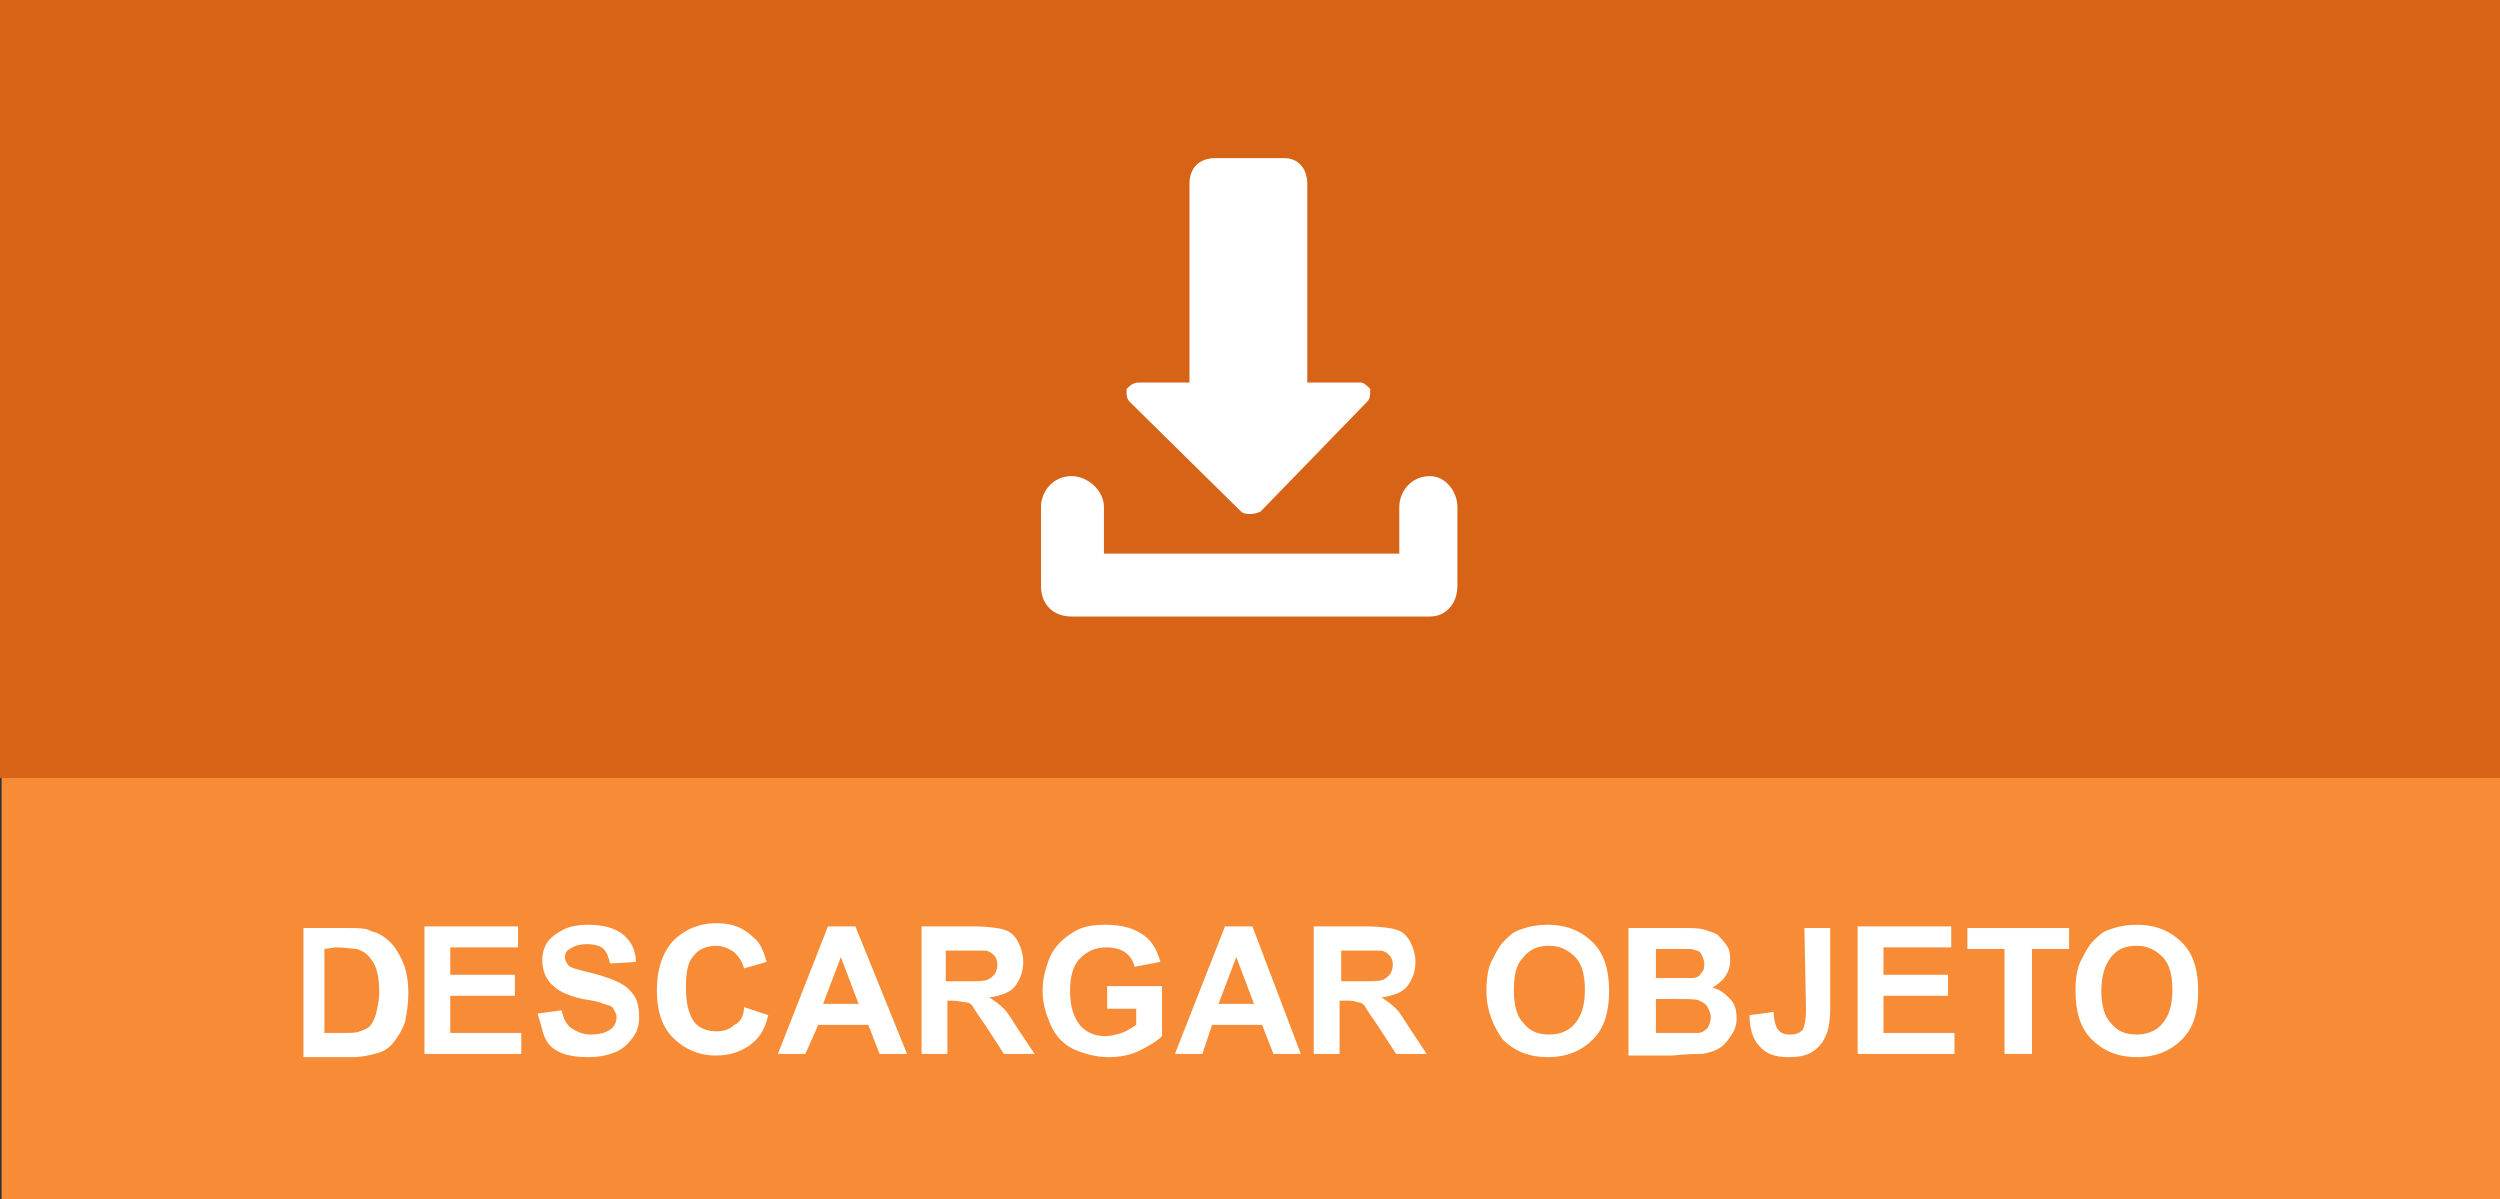 <?xml version="1.0" encoding="utf-8"?>
<!-- Generator: Adobe Illustrator 19.0.0, SVG Export Plug-In . SVG Version: 6.00 Build 0)  -->
<svg version="1.1" id="Capa_1" xmlns="http://www.w3.org/2000/svg" xmlns:xlink="http://www.w3.org/1999/xlink" x="0px" y="0px"
	 viewBox="-220 383.6 154.9 74.3" style="enable-background:new -220 383.6 154.9 74.3;" xml:space="preserve">
<rect x="-220" y="383.6" width="154.9" height="74.3" fill="#333333" stroke="none"/>
<style type="text/css">
	.st0{fill:#F78B36;}
	.st1{fill:#D66316;}
	.st2{fill:#FFFFFF;}
</style>
<g>
	<rect id="XMLID_248_" x="-219.9" y="383.6" class="st0" width="154.9" height="74.3"/>
	<rect id="XMLID_257_" x="-220.2" y="383.6" class="st1" width="155.2" height="48.2"/>
	<g id="XMLID_2_">
		<path id="XMLID_3_" class="st2" d="M-201.4,441.1h2.9c0.7,0,1.2,0,1.5,0.2c0.5,0.1,0.9,0.4,1.2,0.7c0.3,0.3,0.6,0.8,0.8,1.3
			s0.3,1.1,0.3,1.9c0,0.6-0.1,1.2-0.2,1.7c-0.2,0.6-0.5,1-0.8,1.4c-0.3,0.3-0.6,0.5-1.1,0.6c-0.4,0.1-0.8,0.2-1.4,0.2h-3v-8
			L-201.4,441.1L-201.4,441.1z M-199.9,442.4v5.2h1.2c0.4,0,0.8,0,1-0.1c0.3-0.1,0.5-0.2,0.6-0.3c0.1-0.1,0.3-0.4,0.4-0.8
			s0.2-0.8,0.2-1.4s-0.1-1.1-0.2-1.4c-0.1-0.3-0.3-0.6-0.5-0.8c-0.2-0.2-0.4-0.3-0.7-0.4c-0.2,0-0.7-0.1-1.3-0.1L-199.9,442.4
			L-199.9,442.4z"/>
		<path id="XMLID_6_" class="st2" d="M-193.7,448.9V441h5.8v1.3h-4.2v1.7h4v1.3h-4v2.3h4.4v1.3L-193.7,448.9L-193.7,448.9z"/>
		<path id="XMLID_8_" class="st2" d="M-186.7,446.4l1.5-0.2c0.1,0.5,0.3,0.9,0.6,1.1s0.7,0.4,1.2,0.4s0.9-0.1,1.2-0.3
			c0.3-0.2,0.4-0.5,0.4-0.8c0-0.2-0.1-0.3-0.2-0.5s-0.3-0.2-0.6-0.3c-0.2-0.1-0.6-0.2-1.3-0.3c-0.9-0.2-1.5-0.5-1.8-0.8
			c-0.5-0.4-0.7-1-0.7-1.6c0-0.4,0.1-0.8,0.3-1.1c0.2-0.3,0.6-0.6,1-0.8c0.4-0.2,0.9-0.3,1.5-0.3c1,0,1.7,0.2,2.2,0.6s0.8,1,0.8,1.7
			l-1.6,0.1c-0.1-0.4-0.2-0.7-0.4-0.9c-0.2-0.2-0.6-0.3-1-0.3c-0.5,0-0.8,0.1-1.1,0.3c-0.2,0.1-0.3,0.3-0.3,0.5s0.1,0.3,0.2,0.5
			c0.2,0.2,0.7,0.3,1.5,0.5s1.3,0.4,1.7,0.6s0.7,0.5,0.9,0.8s0.3,0.8,0.3,1.3s-0.1,0.9-0.4,1.3c-0.3,0.4-0.6,0.7-1.1,0.9
			s-1,0.3-1.7,0.3c-1,0-1.8-0.2-2.3-0.7S-186.4,447.2-186.7,446.4z"/>
		<path id="XMLID_11_" class="st2" d="M-173.9,446l1.5,0.5c-0.2,0.9-0.6,1.5-1.2,1.9c-0.6,0.4-1.2,0.6-2.1,0.6c-1,0-1.9-0.4-2.6-1.1
			c-0.7-0.7-1-1.7-1-2.9c0-1.3,0.3-2.3,1-3.1c0.7-0.7,1.6-1.1,2.7-1.1c1,0,1.7,0.3,2.3,0.9c0.4,0.3,0.6,0.8,0.8,1.5l-1.4,0.4
			c-0.1-0.4-0.3-0.7-0.6-1c-0.3-0.2-0.7-0.4-1.1-0.4c-0.6,0-1.1,0.2-1.4,0.6c-0.4,0.4-0.5,1.1-0.5,2c0,1,0.2,1.7,0.5,2.1
			s0.8,0.6,1.4,0.6c0.4,0,0.8-0.1,1.1-0.4C-174.2,447-173.9,446.6-173.9,446z"/>
		<path id="XMLID_14_" class="st2" d="M-163.8,448.9h-1.7l-0.7-1.8h-3.1l-0.8,1.8h-1.7l3.1-7.9h1.7L-163.8,448.9z M-166.8,445.8
			l-1.1-2.9l-1.1,2.9H-166.8z"/>
		<path id="XMLID_17_" class="st2" d="M-162.9,448.9V441h3.3c0.8,0,1.5,0.1,1.8,0.2c0.4,0.1,0.7,0.4,0.9,0.8
			c0.2,0.4,0.3,0.8,0.3,1.2c0,0.6-0.2,1.1-0.5,1.5s-0.9,0.6-1.6,0.7c0.3,0.2,0.6,0.4,0.9,0.7s0.5,0.7,0.9,1.3l1,1.5h-1.9l-1.1-1.7
			c-0.4-0.6-0.7-1-0.8-1.2s-0.3-0.3-0.5-0.3s-0.4-0.1-0.8-0.1h-0.3v3.3H-162.9z M-161.4,444.4h1.2c0.8,0,1.2,0,1.4-0.1
			c0.2-0.1,0.3-0.2,0.4-0.3c0.1-0.1,0.2-0.4,0.2-0.6c0-0.3-0.1-0.5-0.2-0.6s-0.3-0.3-0.6-0.3c-0.1,0-0.5,0-1.2,0h-1.2
			C-161.4,442.5-161.4,444.4-161.4,444.4z"/>
		<path id="XMLID_21_" class="st2" d="M-151.4,446v-1.3h3.4v3.1c-0.3,0.3-0.8,0.6-1.4,0.9s-1.3,0.4-1.9,0.4c-0.8,0-1.5-0.2-2.2-0.5
			c-0.6-0.3-1.1-0.8-1.4-1.5s-0.5-1.3-0.5-2.1c0-0.8,0.2-1.5,0.5-2.2c0.3-0.6,0.8-1.1,1.5-1.5c0.5-0.3,1.1-0.4,1.9-0.4
			c1,0,1.7,0.2,2.3,0.6s0.9,1,1.1,1.7l-1.6,0.3c-0.1-0.4-0.3-0.7-0.6-0.9c-0.3-0.2-0.7-0.3-1.1-0.3c-0.7,0-1.2,0.2-1.7,0.7
			c-0.4,0.4-0.6,1.1-0.6,2s0.2,1.6,0.6,2.1s1,0.7,1.6,0.7c0.3,0,0.7-0.1,1-0.2s0.6-0.3,0.9-0.5v-1h-1.8L-151.4,446L-151.4,446z"/>
		<path id="XMLID_23_" class="st2" d="M-139.4,448.9h-1.7l-0.7-1.8h-3.1l-0.6,1.8h-1.7l3.1-7.9h1.7L-139.4,448.9z M-142.3,445.8
			l-1.1-2.9l-1.1,2.9H-142.3z"/>
		<path id="XMLID_26_" class="st2" d="M-138.6,448.9V441h3.3c0.8,0,1.5,0.1,1.8,0.2c0.4,0.1,0.7,0.4,0.9,0.8
			c0.2,0.4,0.3,0.8,0.3,1.2c0,0.6-0.2,1.1-0.5,1.5s-0.9,0.6-1.6,0.7c0.3,0.2,0.6,0.4,0.9,0.7c0.3,0.3,0.5,0.7,0.9,1.3l1,1.5h-1.9
			l-1.1-1.7c-0.4-0.6-0.7-1-0.8-1.2s-0.3-0.3-0.5-0.3c-0.2-0.1-0.4-0.1-0.8-0.1h-0.3v3.3H-138.6z M-136.9,444.4h1.2
			c0.8,0,1.2,0,1.4-0.1c0.2-0.1,0.3-0.2,0.4-0.3c0.1-0.1,0.2-0.4,0.2-0.6c0-0.3-0.1-0.5-0.2-0.6s-0.3-0.3-0.6-0.3
			c-0.1,0-0.5,0-1.2,0h-1.2C-136.9,442.5-136.9,444.4-136.9,444.4z"/>
		<path id="XMLID_29_" class="st2" d="M-127.9,445c0-0.8,0.1-1.5,0.4-2c0.2-0.4,0.4-0.8,0.7-1.1c0.3-0.3,0.6-0.6,1-0.7
			c0.5-0.2,1.1-0.3,1.7-0.3c1.2,0,2.1,0.4,2.8,1.1c0.7,0.7,1,1.7,1,3s-0.3,2.3-1,3s-1.6,1.1-2.8,1.1c-1.2,0-2.1-0.4-2.8-1.1
			C-127.4,447.3-127.9,446.3-127.9,445z M-126.2,445c0,0.9,0.2,1.6,0.6,2c0.4,0.5,0.9,0.7,1.6,0.7c0.6,0,1.2-0.2,1.6-0.7
			s0.6-1.1,0.6-2.1c0-0.9-0.2-1.6-0.6-2s-0.9-0.7-1.6-0.7s-1.2,0.2-1.6,0.7C-126.1,443.4-126.2,444.1-126.2,445z"/>
		<path id="XMLID_32_" class="st2" d="M-118.9,441.1h3.1c0.6,0,1.1,0,1.4,0.1s0.6,0.2,0.8,0.3c0.2,0.2,0.4,0.4,0.6,0.7
			c0.2,0.3,0.2,0.6,0.2,0.9c0,0.4-0.1,0.7-0.3,1s-0.5,0.5-0.8,0.7c0.5,0.1,0.8,0.4,1.1,0.7c0.3,0.3,0.4,0.7,0.4,1.2
			c0,0.4-0.1,0.7-0.3,1c-0.2,0.3-0.4,0.6-0.7,0.8c-0.3,0.2-0.6,0.3-1.1,0.4c-0.3,0-0.9,0-1.9,0.1h-2.7v-7.9L-118.9,441.1
			L-118.9,441.1z M-117.4,442.4v1.8h1c0.6,0,1,0,1.2,0c0.3,0,0.5-0.1,0.6-0.3c0.2-0.2,0.2-0.4,0.2-0.6s-0.1-0.4-0.2-0.6
			s-0.3-0.2-0.6-0.3c-0.2,0-0.6,0-1.4,0C-116.6,442.4-117.4,442.4-117.4,442.4z M-117.4,445.5v2.1h1.5c0.6,0,0.9,0,1.1,0
			s0.4-0.1,0.6-0.3c0.1-0.2,0.2-0.4,0.2-0.7c0-0.2-0.1-0.4-0.2-0.6s-0.3-0.3-0.5-0.4s-0.7-0.1-1.4-0.1H-117.4z"/>
		<path id="XMLID_36_" class="st2" d="M-108.2,441.1h1.6v5c0,0.7-0.1,1.2-0.2,1.5c-0.2,0.5-0.4,0.8-0.8,1.1
			c-0.4,0.3-0.9,0.4-1.6,0.4c-0.8,0-1.4-0.2-1.8-0.7c-0.4-0.4-0.6-1.1-0.6-1.9l1.5-0.2c0,0.5,0.1,0.8,0.2,1c0.2,0.3,0.4,0.4,0.8,0.4
			s0.6-0.1,0.8-0.3c0.1-0.2,0.2-0.6,0.2-1.3L-108.2,441.1L-108.2,441.1z"/>
		<path id="XMLID_38_" class="st2" d="M-104.9,448.9V441h5.8v1.3h-4.2v1.7h4v1.3h-4v2.3h4.4v1.3L-104.9,448.9L-104.9,448.9z"/>
		<path id="XMLID_40_" class="st2" d="M-95.8,448.9v-6.5h-2.3v-1.3h6.3v1.3h-2.3v6.5H-95.8z"/>
		<path id="XMLID_42_" class="st2" d="M-91.4,445c0-0.8,0.1-1.5,0.4-2c0.2-0.4,0.4-0.8,0.7-1.1c0.3-0.3,0.6-0.6,1-0.7
			c0.5-0.2,1.1-0.3,1.7-0.3c1.2,0,2.1,0.4,2.8,1.1c0.7,0.7,1,1.7,1,3s-0.3,2.3-1,3s-1.6,1.1-2.8,1.1c-1.2,0-2.1-0.4-2.8-1.1
			C-91.1,447.3-91.4,446.3-91.4,445z M-89.8,445c0,0.9,0.2,1.6,0.6,2c0.4,0.5,0.9,0.7,1.6,0.7c0.6,0,1.2-0.2,1.6-0.7
			s0.6-1.1,0.6-2.1c0-0.9-0.2-1.6-0.6-2s-0.9-0.7-1.6-0.7s-1.2,0.2-1.6,0.7S-89.8,444.1-89.8,445z"/>
	</g>
	<path id="XMLID_292_" class="st2" d="M-131.4,413.1c-1.2,0-1.9,1-1.9,1.9v2.9h-18.3V415c0-1-1-1.9-2-1.9c-1.2,0-1.9,1-1.9,1.9v4.9
		c0,1.2,0.8,1.9,1.9,1.9h22.2c1,0,1.7-0.8,1.7-1.9V415C-129.7,414.1-130.4,413.1-131.4,413.1L-131.4,413.1z M-143.1,415.3
		c0.2,0.2,0.8,0.2,1.2,0l6.6-6.8c0.2-0.2,0.2-0.4,0.2-0.8c-0.2-0.2-0.4-0.4-0.6-0.4h-3.3V395c0-1-0.6-1.6-1.4-1.6h-4.3
		c-1,0-1.6,0.6-1.6,1.6v12.3h-3.1c-0.4,0-0.6,0.2-0.8,0.4c0,0.4,0,0.6,0.2,0.8L-143.1,415.3z"/>
</g>
</svg>
